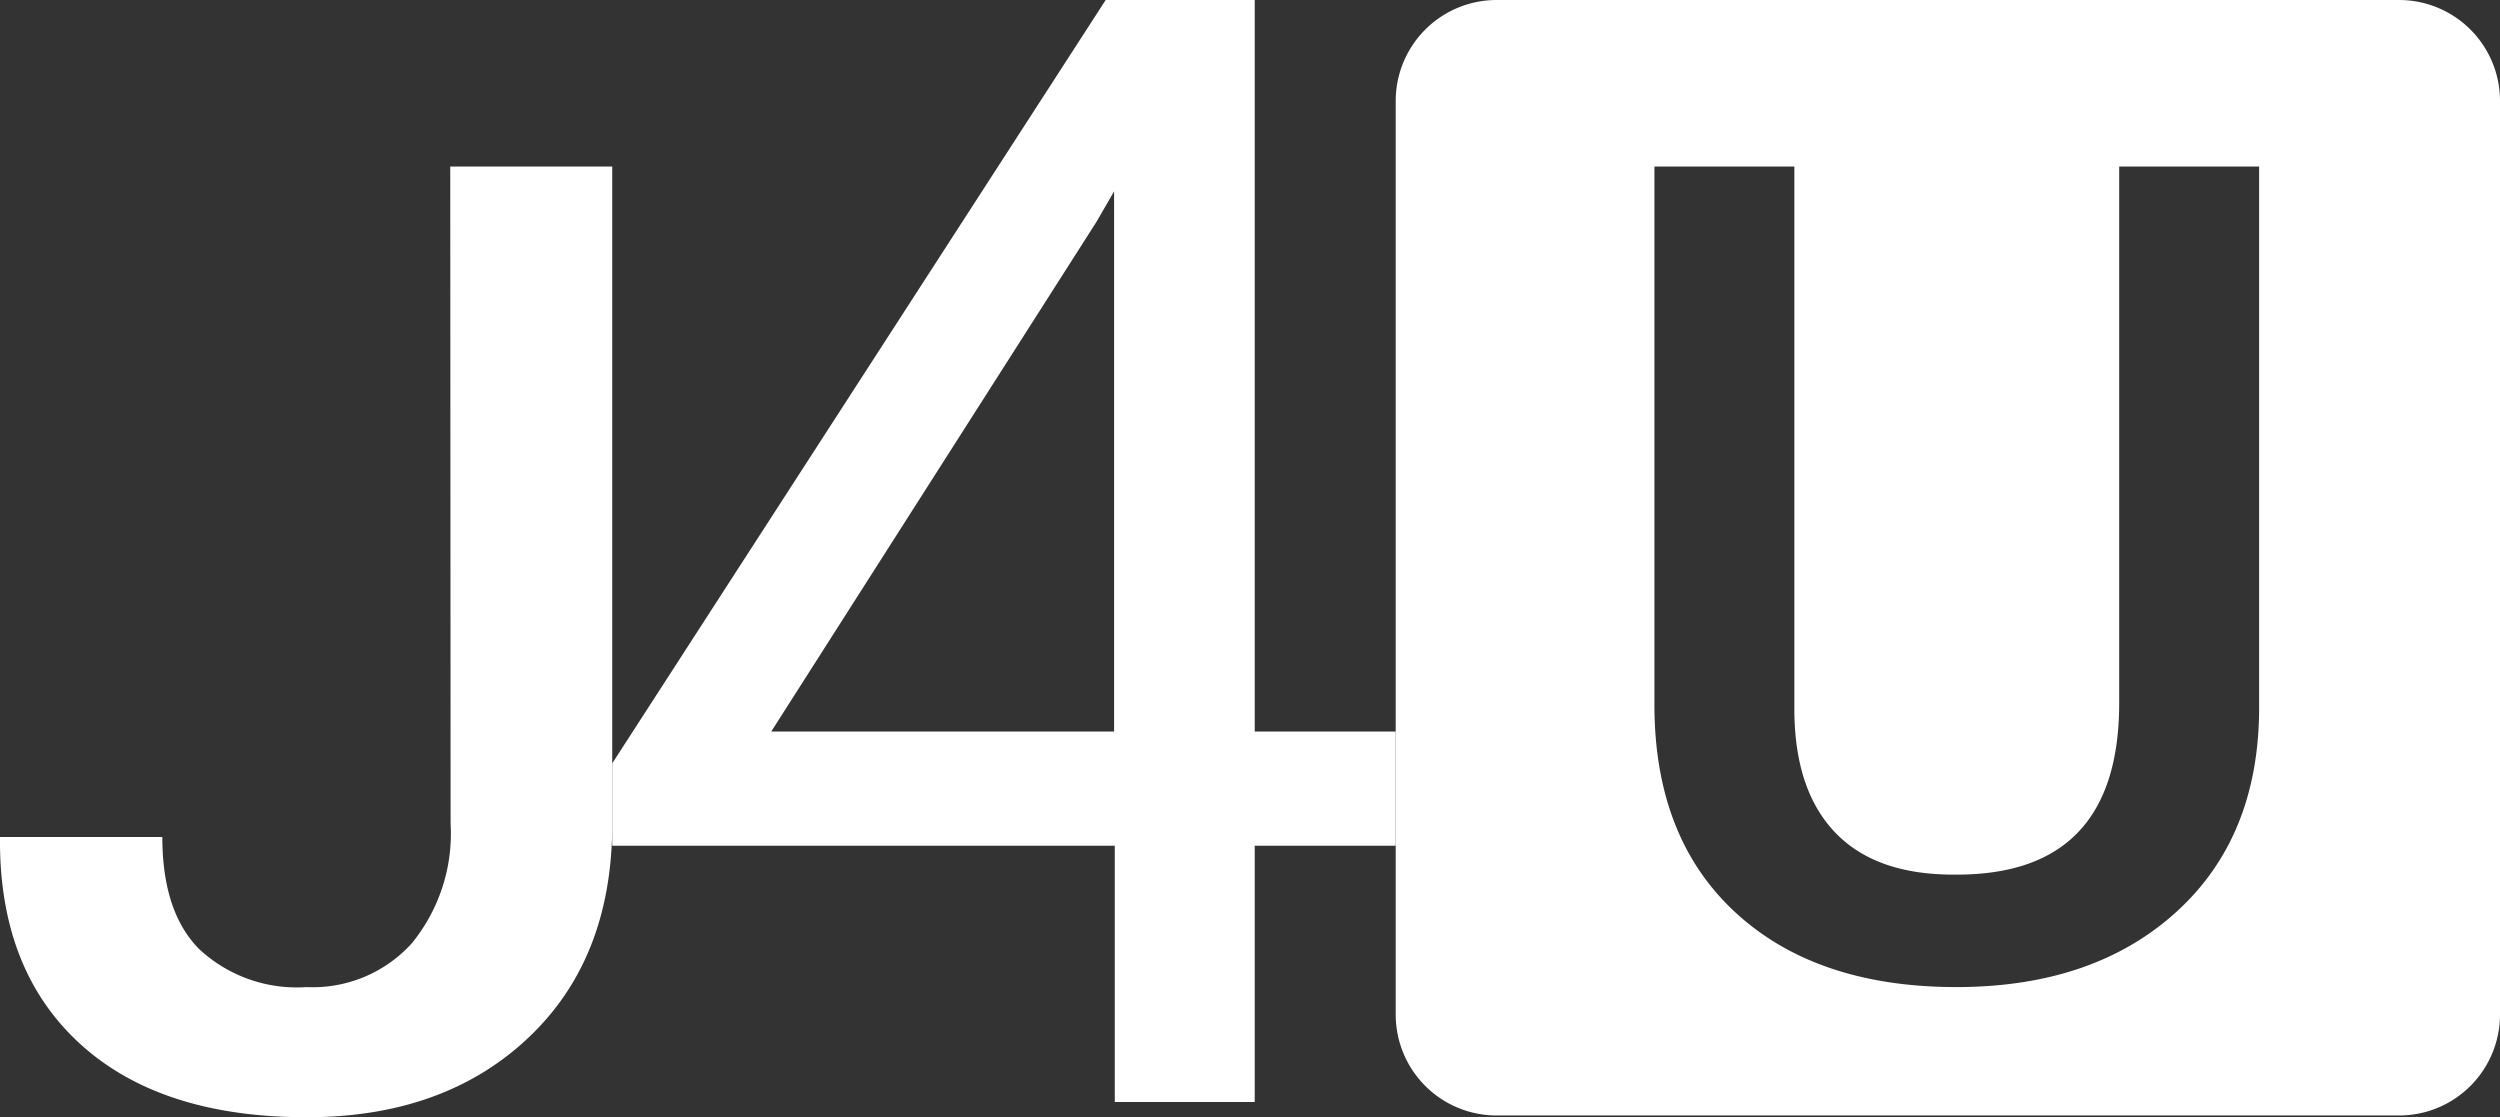 <svg id="Layer_1" data-name="Layer 1" xmlns="http://www.w3.org/2000/svg" viewBox="0 0 142.92 63.87"><rect x="0" y="0" width="142.92" height="63.87" fill="#333333" stroke="none"/><defs><style>.cls-1{fill:#fff;}</style></defs><title>Artboard 1</title><path class="cls-1" d="M25.74,9.52H35V47.11q0,7.7-4.81,12.23T17.53,63.87q-8.4,0-13-4.24T0,47.85H9.28c0,2.85.7,5,2.12,6.42a8.19,8.19,0,0,0,6.13,2.16,7.63,7.63,0,0,0,6-2.49,9.92,9.92,0,0,0,2.23-6.86Z"/><path class="cls-1" d="M137.15,0H85.56a5.77,5.77,0,0,0-5.77,5.77V58a5.77,5.77,0,0,0,5.77,5.77h51.59A5.77,5.77,0,0,0,142.92,58V5.77A5.77,5.77,0,0,0,137.15,0Zm-8,40.44q0,7.38-4.72,11.68t-12.57,4.31q-8,0-12.62-4.24T94.58,40.41V9.52h8v31q0,4.65,2.35,7.09T111.87,50q9.27,0,9.28-9.79V9.52h8Z"/><path class="cls-1" d="M71.73,41.82h8.06v6.53H71.73V63h-8V48.35H35V43.64L63.21,0h8.52Zm-27.64,0h19.6V10.94l-1,1.73Z"/></svg>